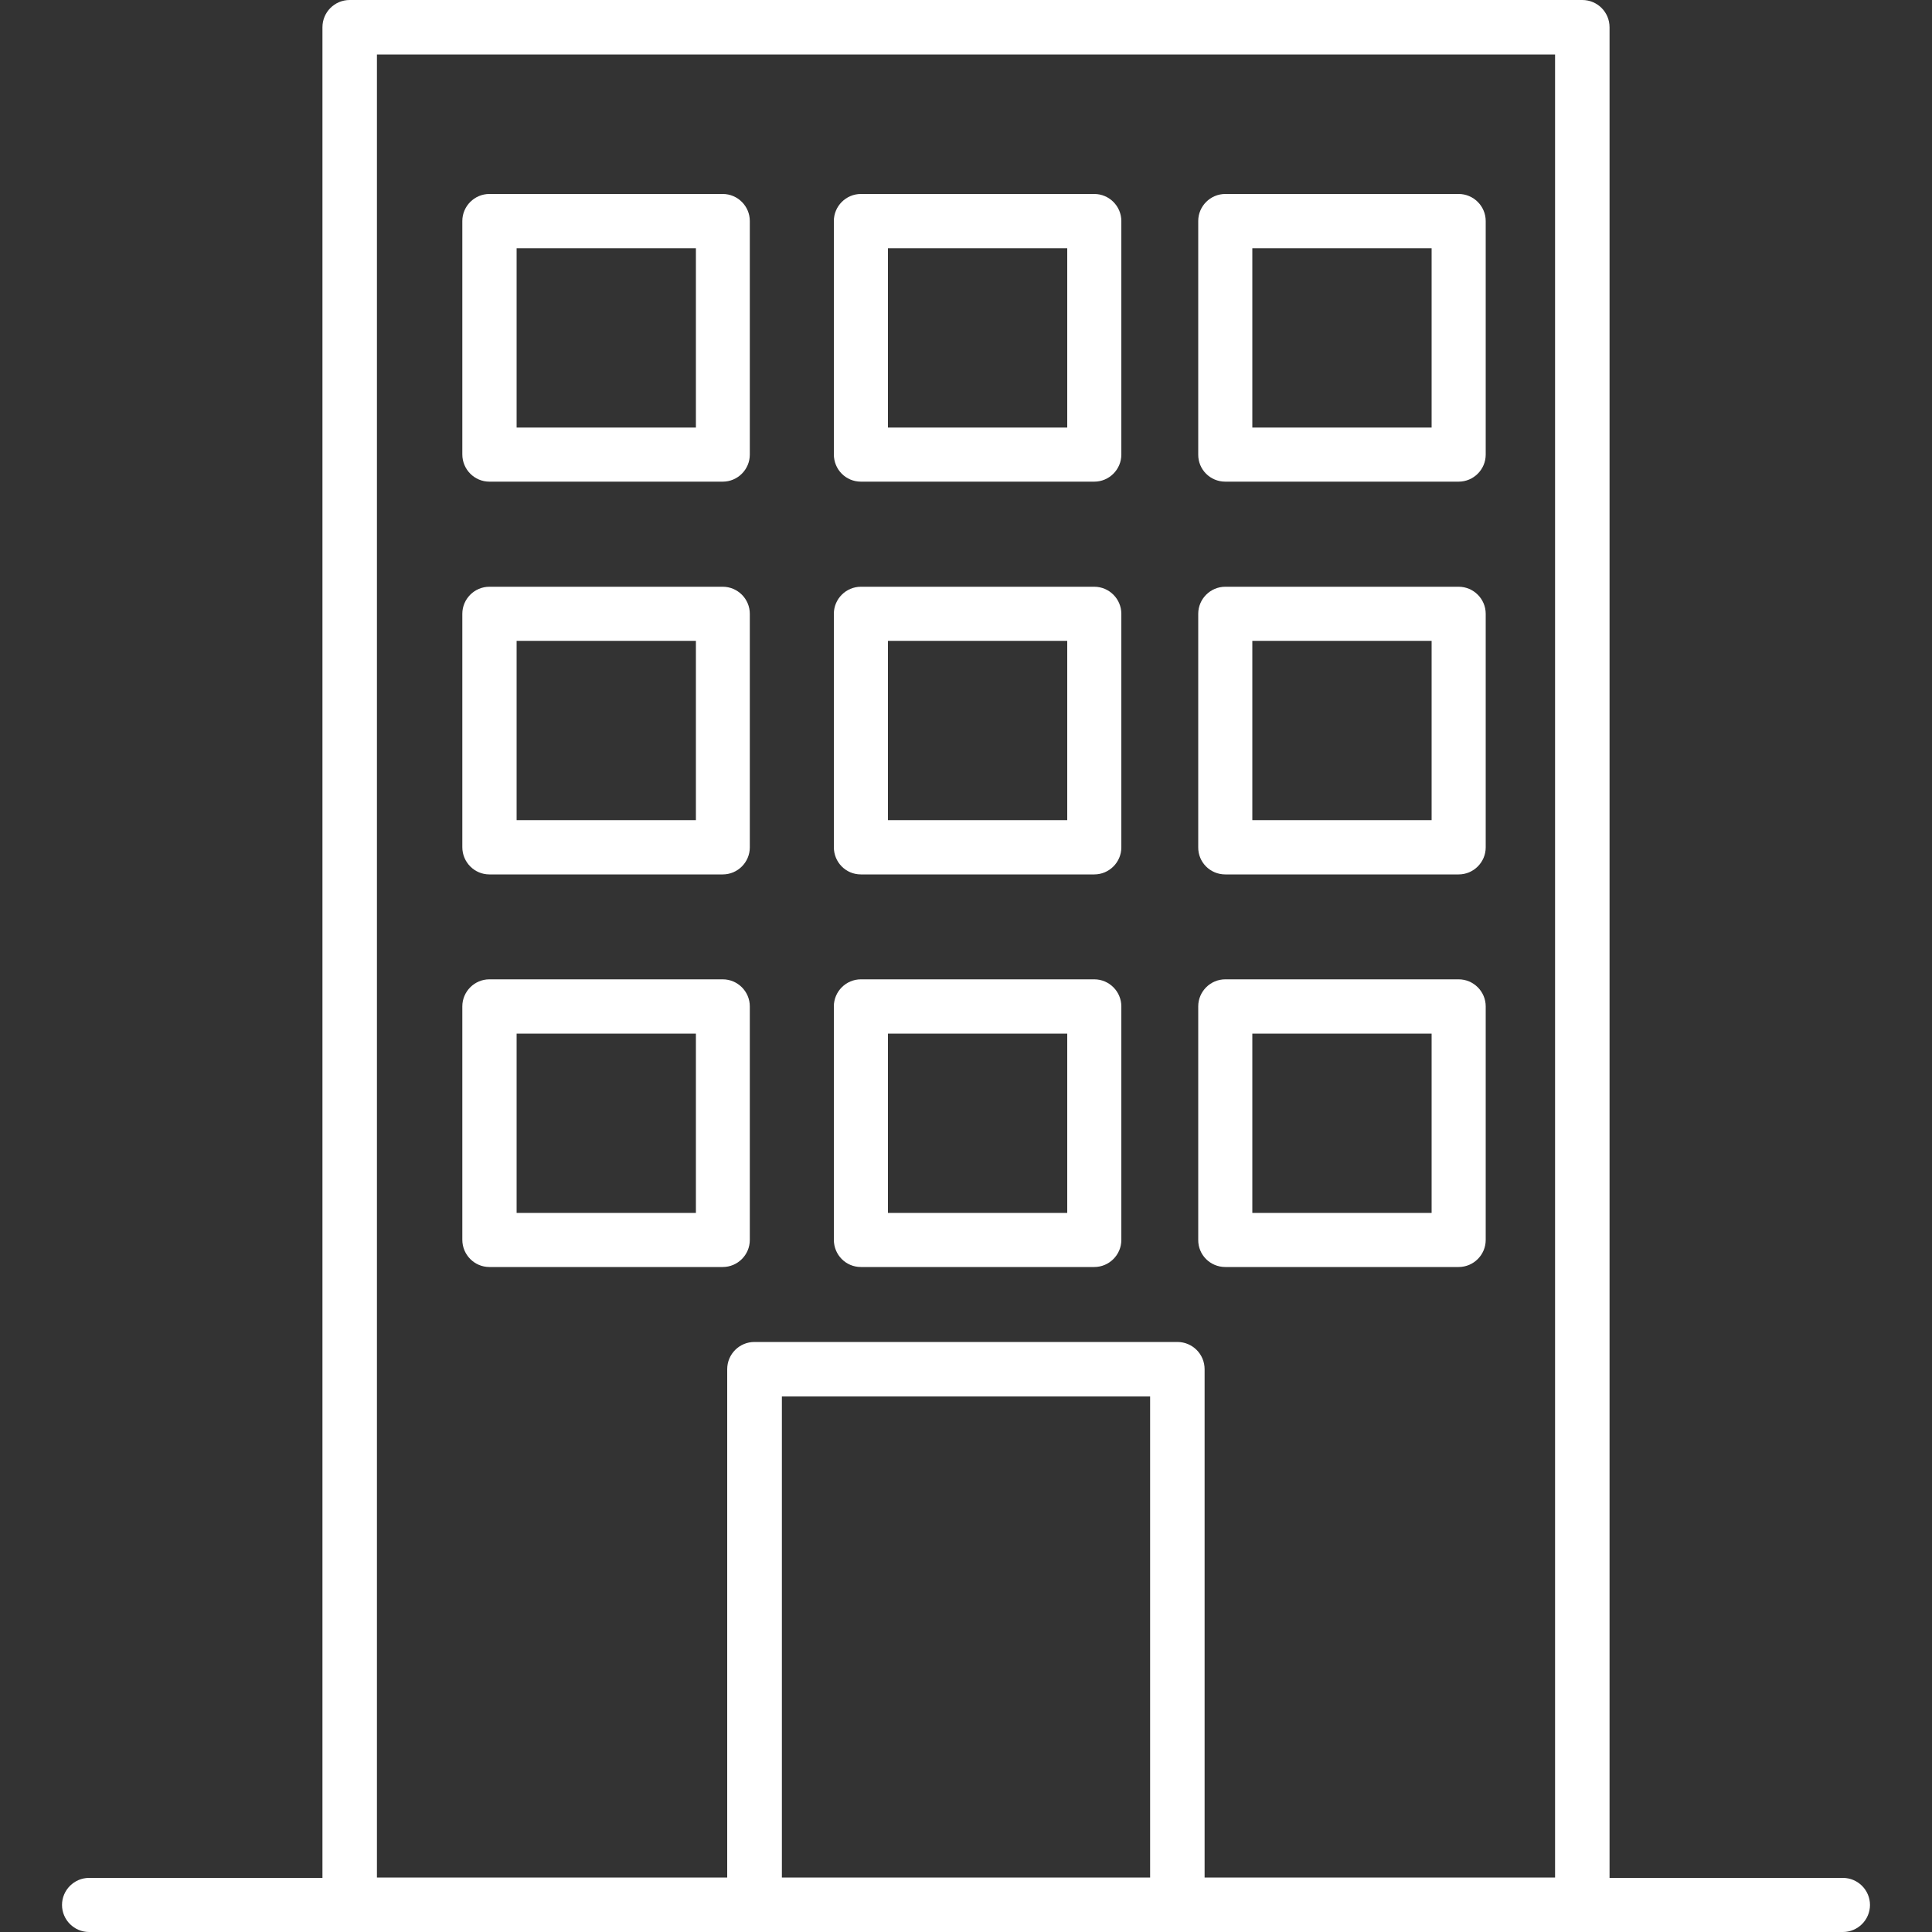 <?xml version="1.0" encoding="utf-8"?>
<!-- Generator: Adobe Illustrator 25.3.1, SVG Export Plug-In . SVG Version: 6.00 Build 0)  -->
<svg version="1.1" id="Layer_1" xmlns="http://www.w3.org/2000/svg" xmlns:xlink="http://www.w3.org/1999/xlink" x="0px" y="0px"
	 viewBox="0 0 1000 1000" style="enable-background:new 0 0 1000 1000;" xml:space="preserve">
<rect x="0" y="0" width="1000" height="1000" fill="#333333" stroke="none"/>
<style type="text/css">
	.st0{fill:#FFFFFF;}
</style>
<g>
	<path class="st0" d="M253.3,452.6h120.8c7.7,0,14-6.3,14-14V317.7c0-7.7-6.3-14-14-14H253.3v0c-7.7,0-14,6.3-14,14v120.8
		C239.3,446.3,245.6,452.6,253.3,452.6z M267.4,424.5v-92.8h92.8v92.8H267.4z"/>
	<path class="st0" d="M445.6,452.6h120.8c7.7,0,14-6.3,14-14V317.7c0-7.7-6.3-14-14-14H445.6v0c-7.7,0-14,6.3-14,14v120.8
		C431.6,446.3,437.8,452.6,445.6,452.6z M459.6,424.5v-92.8h92.8v92.8H459.6z"/>
	<path class="st0" d="M634.2,452.6H755c7.7,0,14-6.3,14-14V317.7c0-7.7-6.3-14-14-14H634.2v0c-7.7,0-14,6.3-14,14v120.8
		C620.1,446.3,626.4,452.6,634.2,452.6z M648.2,424.5v-92.8H741v92.8H648.2z"/>
	<path class="st0" d="M253.3,249.3h120.8c7.7,0,14-6.3,14-14V114.4c0-7.7-6.3-14-14-14H253.3c-7.7,0-14,6.3-14,14v120.8
		C239.3,243,245.6,249.3,253.3,249.3z M267.4,221.3v-92.8h92.8v92.8H267.4z"/>
	<path class="st0" d="M445.6,249.3h120.8c7.7,0,14-6.3,14-14V114.4c0-7.7-6.3-14-14-14H445.6c-7.7,0-14,6.3-14,14v120.8
		C431.6,243,437.8,249.3,445.6,249.3z M459.6,221.3v-92.8h92.8v92.8H459.6z"/>
	<path class="st0" d="M634.2,249.3H755c7.7,0,14-6.3,14-14V114.4c0-7.7-6.3-14-14-14H634.2c-7.7,0-14,6.3-14,14v120.8
		C620.1,243,626.4,249.3,634.2,249.3z M648.2,221.3v-92.8H741v92.8H648.2z"/>
	<path class="st0" d="M253.3,655.8h120.8c7.7,0,14-6.3,14-14V520.9c0-7.7-6.3-14-14-14H253.3c-7.7,0-14,6.3-14,14v120.8
		C239.3,649.5,245.6,655.8,253.3,655.8z M267.4,627.8V535h92.8v92.8H267.4z"/>
	<path class="st0" d="M445.6,655.8h120.8c7.7,0,14-6.3,14-14V520.9c0-7.7-6.3-14-14-14H445.6c-7.7,0-14,6.3-14,14v120.8
		C431.6,649.5,437.8,655.8,445.6,655.8z M459.6,627.8V535h92.8v92.8H459.6z"/>
	<path class="st0" d="M634.2,655.8H755c7.7,0,14-6.3,14-14V520.9c0-7.7-6.3-14-14-14H634.2c-7.7,0-14,6.3-14,14v120.8
		C620.1,649.5,626.4,655.8,634.2,655.8z M648.2,627.8V535H741v92.8H648.2z"/>
	<path class="st0" d="M953.9,972H833.1V14.1C833.1,6.3,826.8,0,819,0H181c-7.8,0-14.1,6.3-14.1,14.1V972H46.1c-7.7,0-14,6.3-14,14
		c0,7.7,6.3,14,14,14H181h638h134.9c7.7,0,14-6.3,14-14C967.9,978.3,961.6,972,953.9,972z M595.3,971.8H404.7V722.8h190.6V971.8z
		 M804.9,971.8H623.5V708.7c0-7.8-6.3-14.1-14.1-14.1H390.5c-7.8,0-14.1,6.3-14.1,14.1v263.1H195.1V28.2h609.8V971.8z"/>
</g>
</svg>
